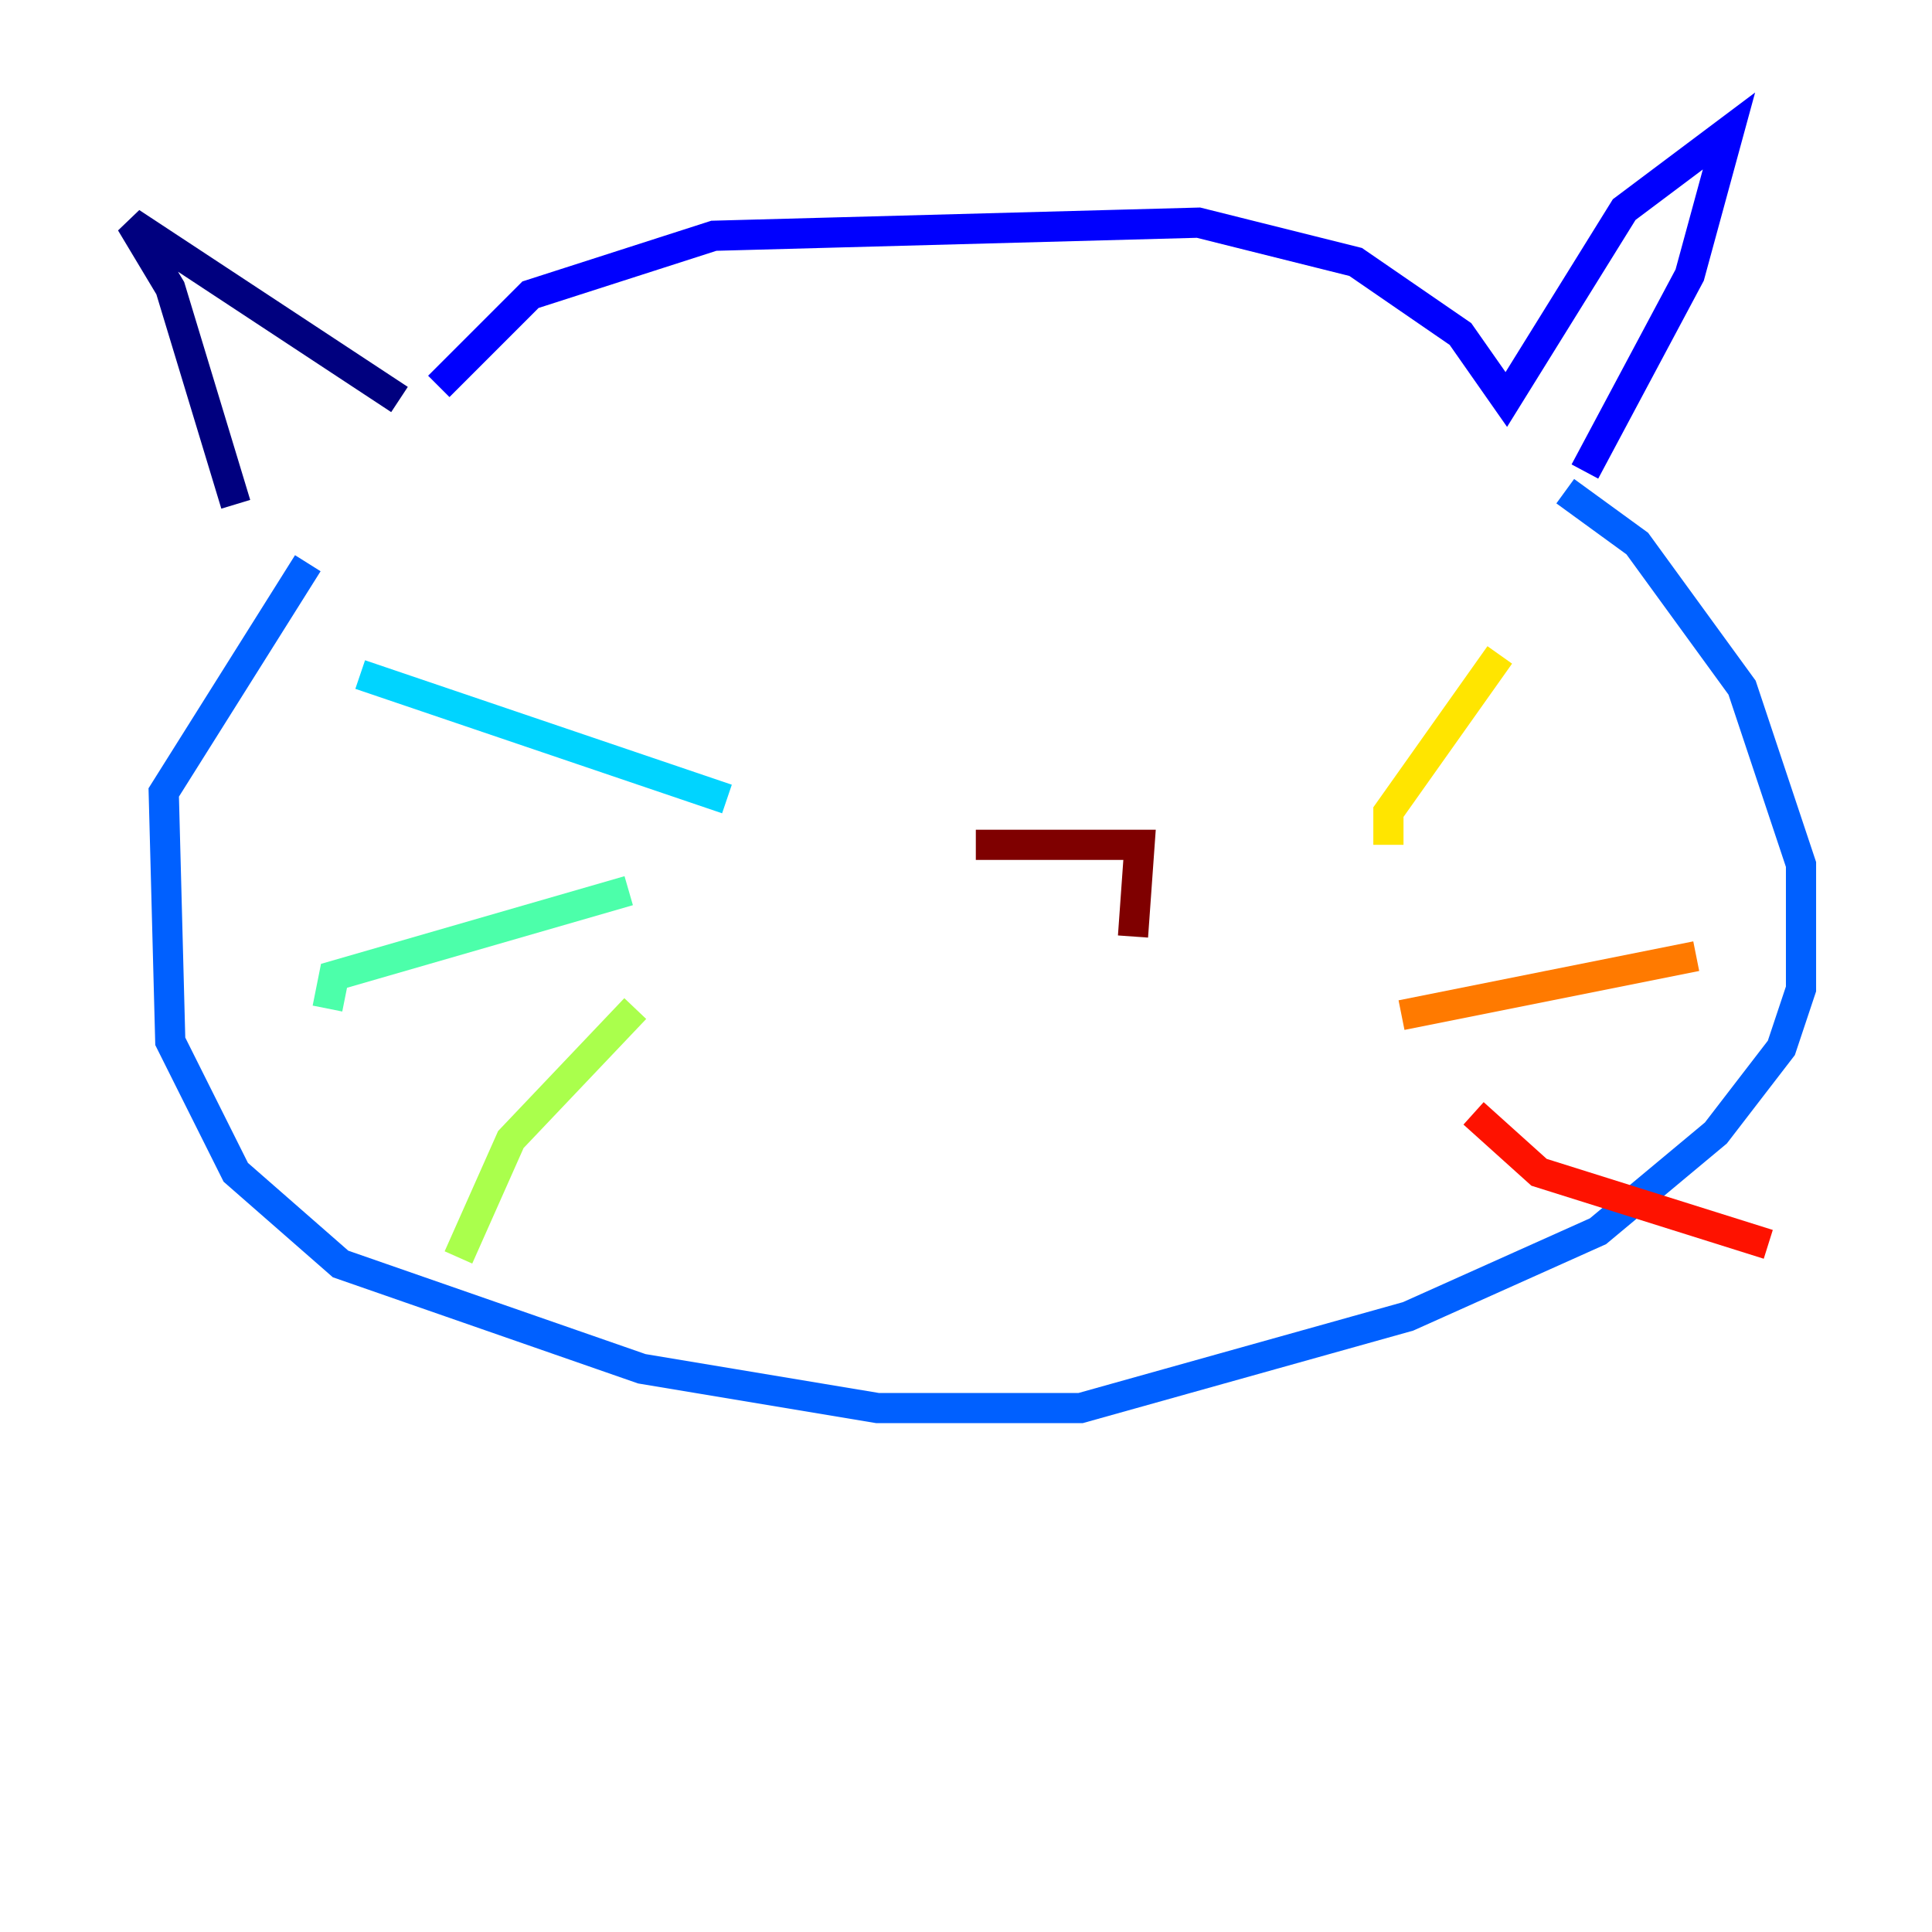 <?xml version="1.0" encoding="utf-8" ?>
<svg baseProfile="tiny" height="128" version="1.2" viewBox="0,0,128,128" width="128" xmlns="http://www.w3.org/2000/svg" xmlns:ev="http://www.w3.org/2001/xml-events" xmlns:xlink="http://www.w3.org/1999/xlink"><defs /><polyline fill="none" points="26.468,26.468 8.678,14.752 11.281,19.091 15.62,33.41" stroke="#00007f" stroke-width="2" /><polyline fill="none" points="29.071,25.6 35.146,19.525 47.295,15.62 79.403,14.752 89.817,17.356 96.759,22.129 99.797,26.468 107.607,13.885 114.549,8.678 111.946,18.224 105.003,31.241" stroke="#0000fe" stroke-width="2" /><polyline fill="none" points="103.702,32.542 108.475,36.014 115.417,45.559 119.322,57.275 119.322,65.519 118.02,69.424 113.681,75.064 105.871,81.573 93.288,87.214 71.593,93.288 58.142,93.288 42.522,90.685 22.563,83.742 15.62,77.668 11.281,68.99 10.848,52.502 20.393,37.315" stroke="#0060ff" stroke-width="2" /><polyline fill="none" points="48.163,52.936 23.864,44.691" stroke="#00d4ff" stroke-width="2" /><polyline fill="none" points="41.654,59.01 22.129,64.651 21.695,66.82" stroke="#4cffaa" stroke-width="2" /><polyline fill="none" points="42.088,66.82 33.844,75.498 30.373,83.308" stroke="#aaff4c" stroke-width="2" /><polyline fill="none" points="91.986,55.973 91.986,53.803 99.363,43.39" stroke="#ffe500" stroke-width="2" /><polyline fill="none" points="92.854,67.254 112.38,63.349" stroke="#ff7a00" stroke-width="2" /><polyline fill="none" points="97.627,73.763 101.966,77.668 117.153,82.441" stroke="#fe1200" stroke-width="2" /><polyline fill="none" points="64.651,55.973 75.498,55.973 75.064,62.047" stroke="#7f0000" stroke-width="2" /></svg>
